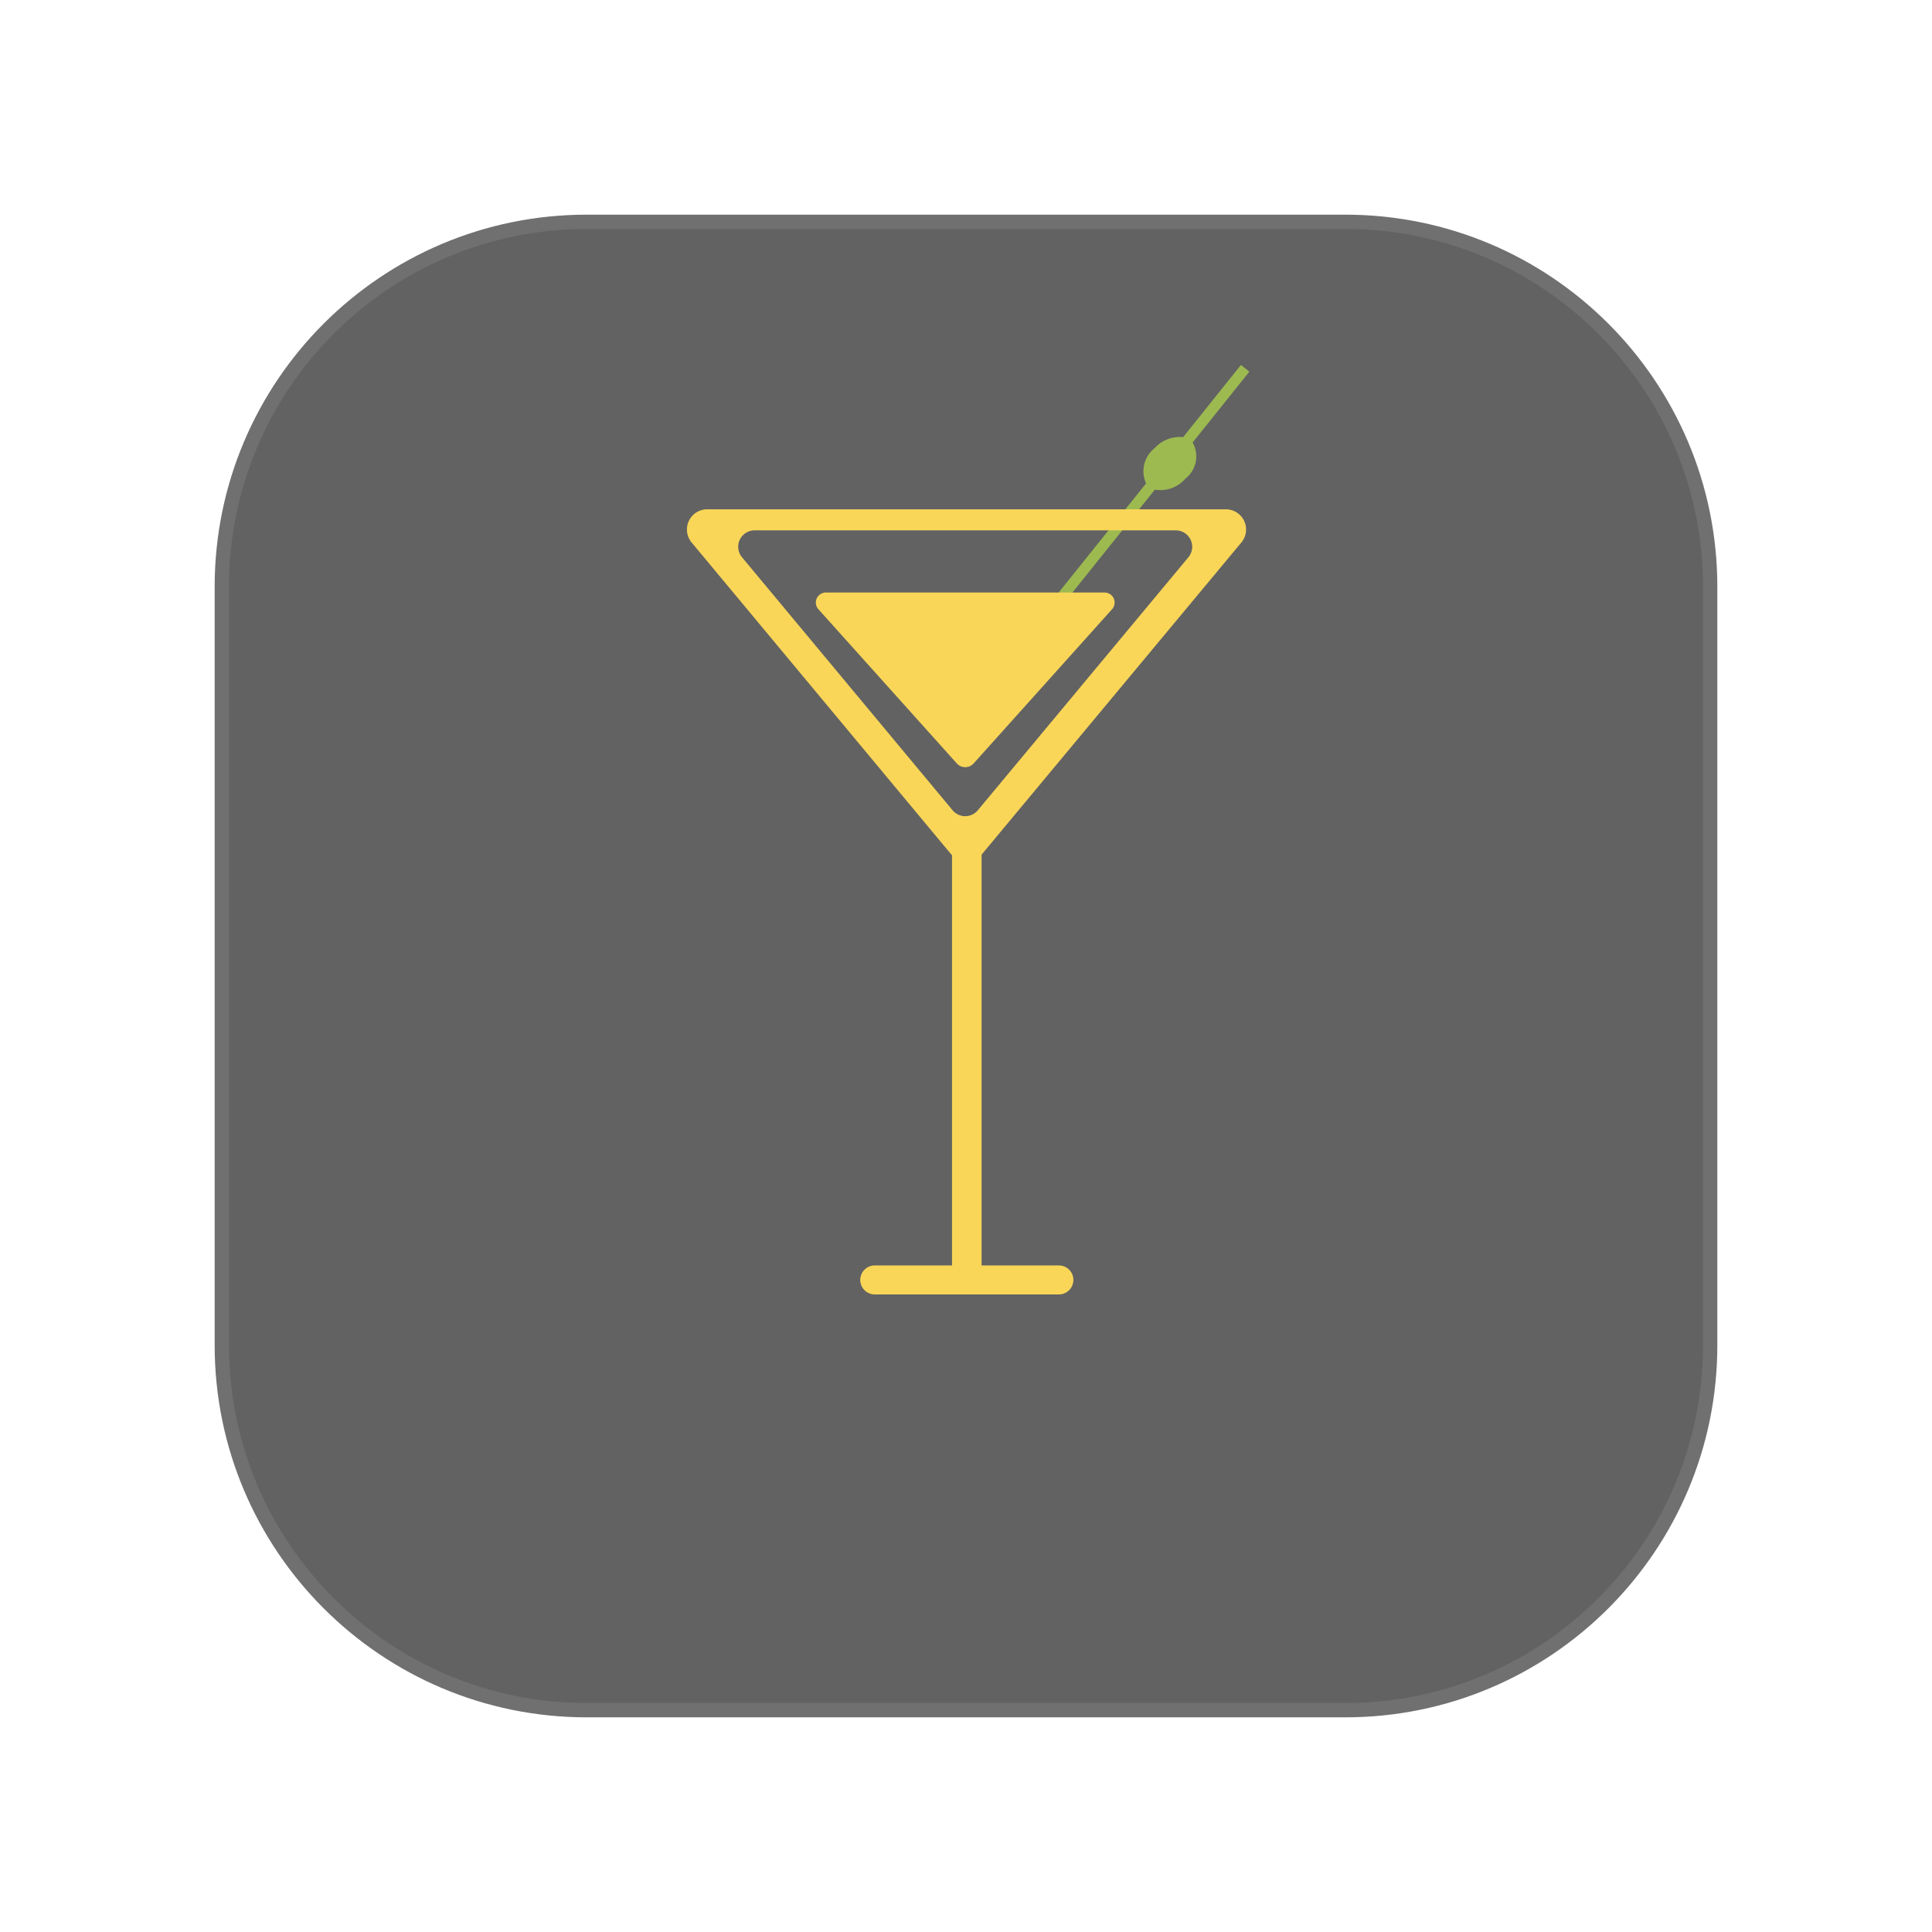 <svg xmlns="http://www.w3.org/2000/svg" xmlns:xlink="http://www.w3.org/1999/xlink" width="135" height="135" viewBox="0 0 135 135">
  <defs>
    <filter id="Pfad_203" x="0" y="0" width="135" height="135" filterUnits="userSpaceOnUse">
      <feOffset dy="10" input="SourceAlpha"/>
      <feGaussianBlur stdDeviation="5" result="blur"/>
      <feFlood flood-opacity="0.161"/>
      <feComposite operator="in" in2="blur"/>
      <feComposite in="SourceGraphic"/>
    </filter>
  </defs>
  <g id="Gruppe_240" data-name="Gruppe 240" transform="translate(-216 -235.5)">
    <g transform="matrix(1, 0, 0, 1, 216, 235.5)" filter="url(#Pfad_203)">
      <g id="Pfad_203-2" data-name="Pfad 203" transform="translate(15 5)" fill="#626262">
        <path d="M 79 104.5 L 26 104.5 C 22.557 104.5 19.218 103.826 16.074 102.496 C 13.038 101.212 10.311 99.373 7.969 97.031 C 5.627 94.689 3.788 91.962 2.504 88.926 C 1.174 85.782 0.5 82.443 0.5 79 L 0.5 26 C 0.5 22.557 1.174 19.218 2.504 16.074 C 3.788 13.038 5.627 10.311 7.969 7.969 C 10.311 5.627 13.038 3.788 16.074 2.504 C 19.218 1.174 22.557 0.5 26 0.5 L 79 0.5 C 82.443 0.5 85.782 1.174 88.926 2.504 C 91.962 3.788 94.689 5.627 97.031 7.969 C 99.373 10.311 101.212 13.038 102.496 16.074 C 103.826 19.218 104.5 22.557 104.5 26 L 104.5 79 C 104.5 82.443 103.826 85.782 102.496 88.926 C 101.212 91.962 99.373 94.689 97.031 97.031 C 94.689 99.373 91.962 101.212 88.926 102.496 C 85.782 103.826 82.443 104.5 79 104.5 Z" stroke="none"/>
        <path d="M 26 1 C 22.625 1 19.351 1.661 16.269 2.964 C 13.292 4.223 10.619 6.026 8.322 8.322 C 6.026 10.619 4.223 13.292 2.964 16.269 C 1.661 19.351 1 22.625 1 26 L 1 79 C 1 82.375 1.661 85.649 2.964 88.731 C 4.223 91.708 6.026 94.381 8.322 96.678 C 10.619 98.974 13.292 100.777 16.269 102.036 C 19.351 103.339 22.625 104 26 104 L 79 104 C 82.375 104 85.649 103.339 88.731 102.036 C 91.708 100.777 94.381 98.974 96.678 96.678 C 98.974 94.381 100.777 91.708 102.036 88.731 C 103.339 85.649 104 82.375 104 79 L 104 26 C 104 22.625 103.339 19.351 102.036 16.269 C 100.777 13.292 98.974 10.619 96.678 8.322 C 94.381 6.026 91.708 4.223 88.731 2.964 C 85.649 1.661 82.375 1 79 1 L 26 1 M 26 0 L 79 0 C 93.359 0 105 11.641 105 26 L 105 79 C 105 93.359 93.359 105 79 105 L 26 105 C 11.641 105 0 93.359 0 79 L 0 26 C 0 11.641 11.641 0 26 0 Z" stroke="none" fill="#707070"/>
      </g>
    </g>
    <g id="Gruppe_195" data-name="Gruppe 195" transform="translate(184.626 202.846)">
      <path id="Pfad_206" data-name="Pfad 206" d="M118.672,58.624l-.586-.47L114.047,63.2a2.377,2.377,0,0,0-2,.777,2.053,2.053,0,0,0-.59,2.457l-9.683,12.087.586.469,9.71-12.121a2.305,2.305,0,0,0,2.117-.752,1.984,1.984,0,0,0,.524-2.544Z" fill="#9dba51"/>
      <path id="Pfad_204" data-name="Pfad 204" d="M117.039,68.242H80.789A1.413,1.413,0,0,0,79.7,70.558l8.642,10.384,9.484,11.395c.021.026.048.045.071.069v28.671H92.5a1.013,1.013,0,1,0,0,2.027h12.864a1.013,1.013,0,0,0,0-2.027h-5.4V92.365c.009-.01.02-.017.029-.028l9.483-11.395,8.642-10.384A1.413,1.413,0,0,0,117.039,68.242Zm-2.624,3.351L107.4,80.022l-7.7,9.25a1.147,1.147,0,0,1-1.763,0l-7.7-9.25-7.015-8.429a1.146,1.146,0,0,1,.881-1.88h29.427A1.147,1.147,0,0,1,114.415,71.593Z" fill="#f9d658"/>
      <path id="Pfad_205" data-name="Pfad 205" d="M98.82,74.059h9.694a.7.7,0,0,1,.581,1.148l-4.622,5.15L99.4,86.008a.793.793,0,0,1-1.161,0l-5.072-5.651-4.622-5.15a.7.7,0,0,1,.58-1.148Z" fill="#f9d658"/>
    </g>
  </g>
</svg>

